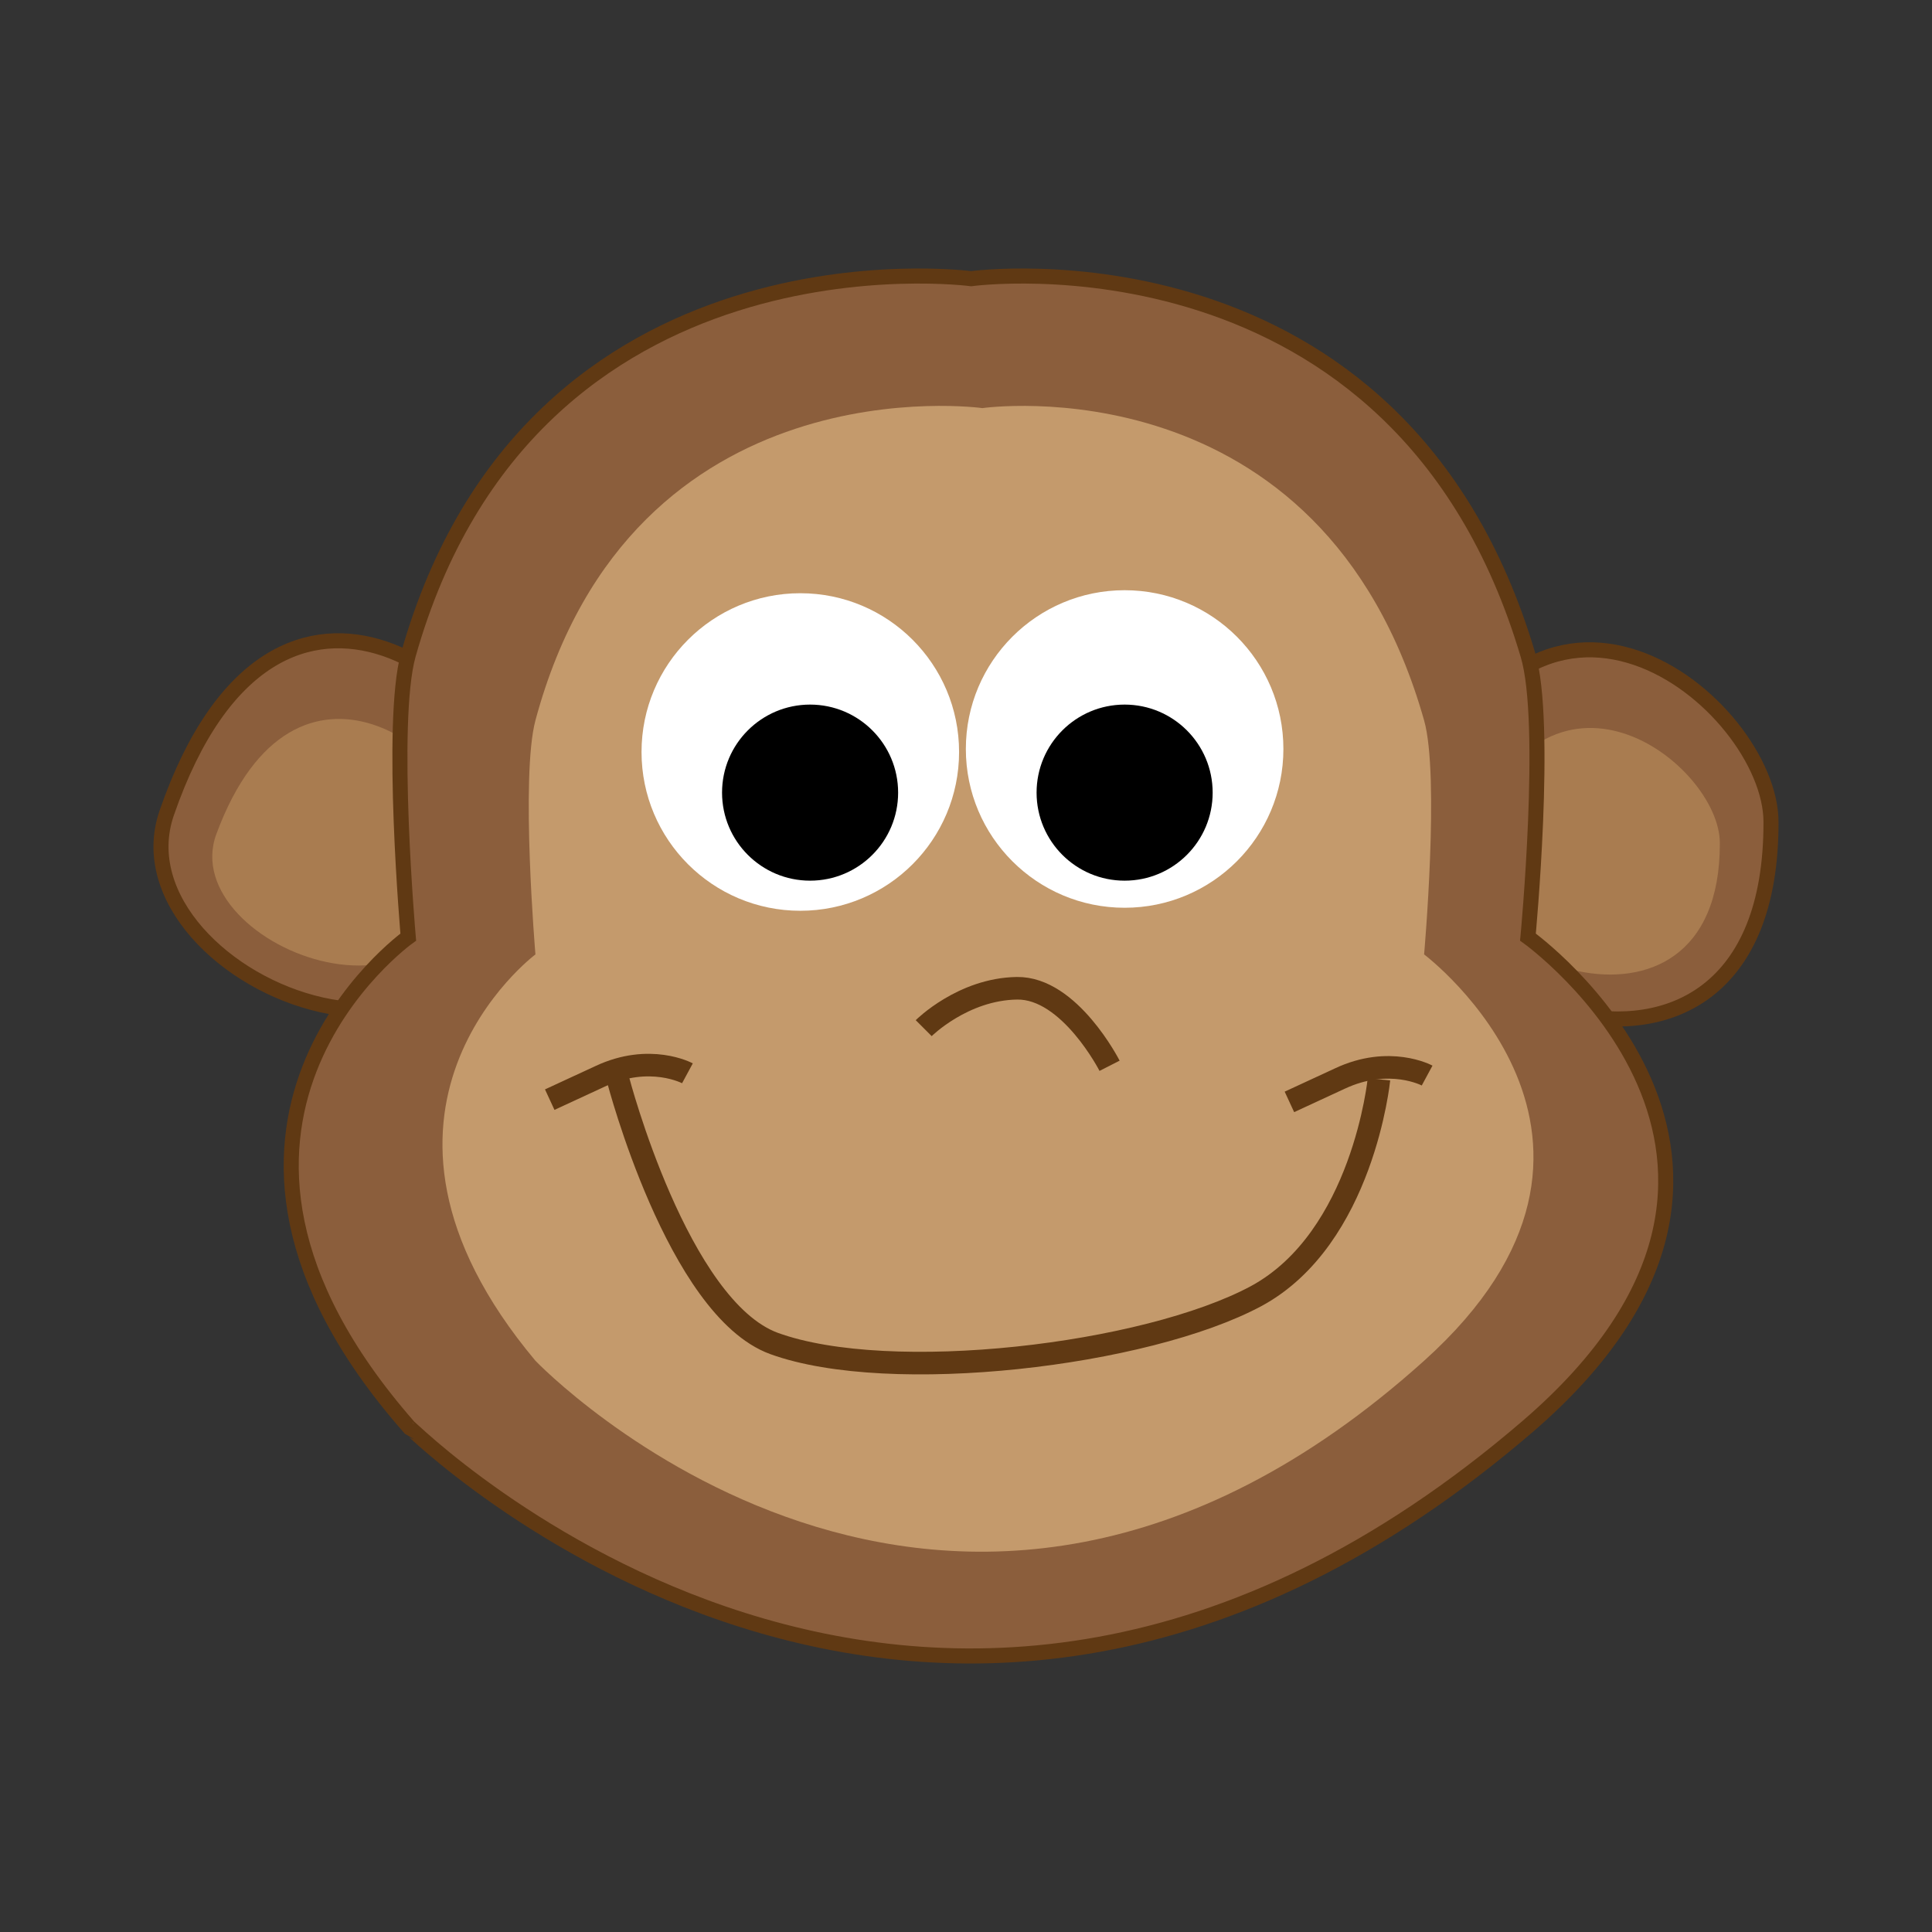 <svg:svg xmlns:svg="http://www.w3.org/2000/svg" height="256.752" id="Layer_1" style="enable-background:new 0 0 864 792;" version="1.1" viewBox="293.844 93.464 256.752 256.752" width="256.752" x="0px" y="0px" xml:space="preserve">
<svg:rect x="293.844" y="93.464" width="256.752" height="256.752" fill="#333333" stroke="none"/>
<svg:style type="text/css">
	.st0{fill:#C49A6C;}
	.st1{fill:#8B5E3C;stroke:#603913;stroke-width:2;stroke-miterlimit:10;}
	.st2{fill:#A97C50;}
	.st3{fill:#FFFFFF;}
	.st4{fill:none;stroke:#603913;stroke-width:3;stroke-miterlimit:10;}
</svg:style>
<svg:g>
	<svg:line class="st0" x1="349.1" x2="332.6" y1="140.8" y2="131.2" />
	<svg:g>
		<svg:path class="st1" d="M362.9,201.5c0-15.7-32.2-42.5-46.9,0C308.2,224.1,363,246.9,362.9,201.5z" />
		<svg:path class="st2" d="M356.1,204.3c0-10.5-23-28.4-33.5,0C317,219.4,356.2,234.6,356.1,204.3z" />
	</svg:g>
	<svg:g>
		<svg:path class="st1" d="M529.2,202.7c0-15.7-32.2-42.5-46.9,0C474.5,225.3,529.3,248.1,529.2,202.7z" />
		<svg:path class="st2" d="M522.4,205.5c0-10.5-23-28.4-33.5,0C483.3,220.6,522.5,235.8,522.4,205.5z" />
	</svg:g>
	<svg:g>
		<svg:path class="st1" d="M496.9,283c41.2-35.5,0-65,0-65s2.7-28.5,0-37.5c-17.1-57.8-74-50-74-50l0,0c0,0-58.5-7.8-74.8,50    c-2.5,9,0,37.5,0,37.5s-35,25,0,65C348.2,283,417,351.7,496.9,283z" />
		<svg:path class="st0" d="M483.1,274.3c32.7-29.4,0-54,0-54s2.1-23.7,0-31.1c-13.6-48-58.7-41.5-58.7-41.5l0,0c0,0-46.5-6.5-59.4,41.5    c-2,7.5,0,31.1,0,31.1s-27.8,20.8,0,54C365,274.3,419.6,331.4,483.1,274.3z" />
	</svg:g>
</svg:g>
<svg:g>
	<svg:circle class="st3" cx="400.2" cy="193.4" r="21.1" />
</svg:g>
<svg:path class="st4" d="M483.5,236.4c0,0-5-2.7-11.6,0.4c-6.7,3.1-6.7,3.1-6.7,3.1" />
<svg:path class="st4" d="M477.1,236.9c0,0-2.1,21.1-16.3,28.8c-14.7,7.9-48.7,11.9-64.1,6.3c-12.8-4.7-20.7-35-20.7-35" />
<svg:path class="st4" d="M441.3,235.1c0,0-5.3-10.4-12.3-10.3c-7.2,0.1-12.4,5.3-12.4,5.3" />
<svg:path class="st4" d="M385.2,236.1c0,0-5-2.7-11.6,0.4c-6.7,3.1-6.7,3.1-6.7,3.1" />
<svg:circle cx="401.5" cy="198.8" r="11.7" />
<svg:g>
	<svg:circle class="st3" cx="443.3" cy="193" r="21.1" />
</svg:g>
<svg:circle cx="443.3" cy="198.8" r="11.7" />
</svg:svg>